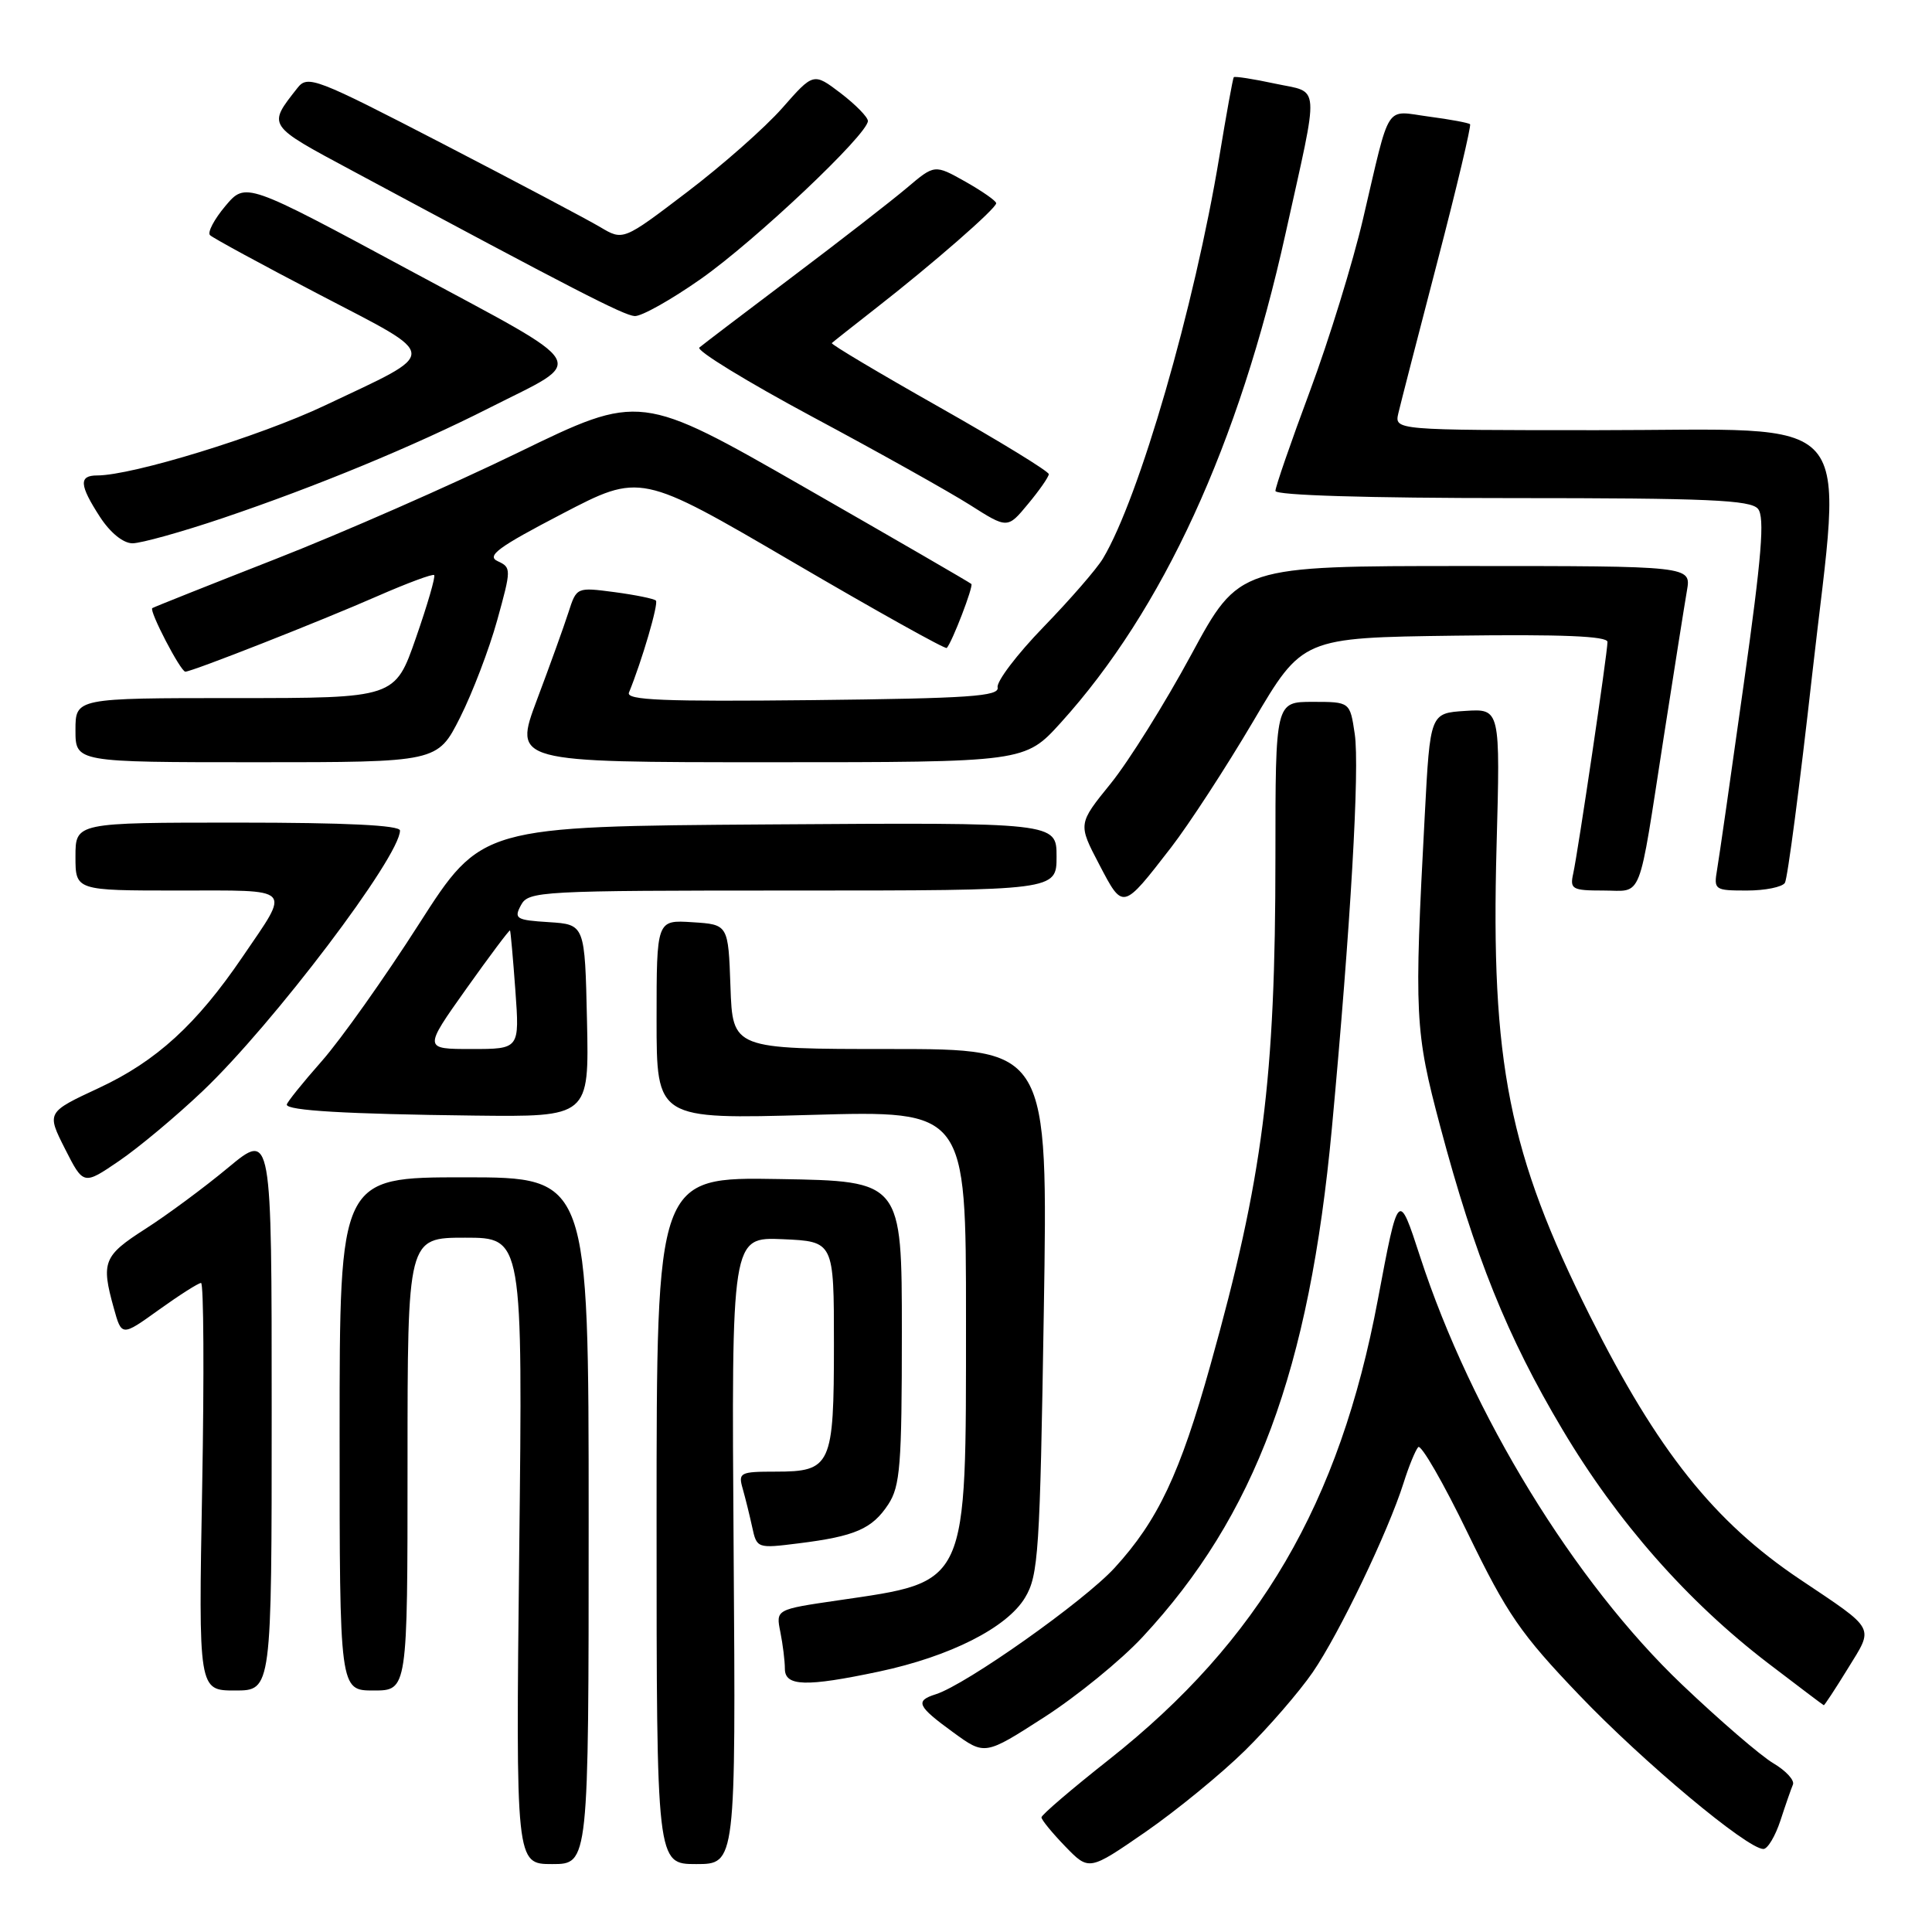 <?xml version="1.0" encoding="UTF-8" standalone="no"?>
<!DOCTYPE svg PUBLIC "-//W3C//DTD SVG 1.1//EN" "http://www.w3.org/Graphics/SVG/1.1/DTD/svg11.dtd" >
<svg xmlns="http://www.w3.org/2000/svg" xmlns:xlink="http://www.w3.org/1999/xlink" version="1.1" viewBox="0 0 256 256">
 <g >
 <path fill="currentColor"
d=" M 164.97 231.95 C 168.11 228.86 172.14 224.20 173.94 221.59 C 177.45 216.48 183.93 202.98 185.98 196.50 C 186.67 194.30 187.55 192.16 187.92 191.75 C 188.29 191.34 191.26 196.48 194.50 203.18 C 199.70 213.88 201.48 216.48 209.27 224.62 C 217.77 233.51 231.52 245.00 233.66 245.00 C 234.22 245.00 235.23 243.31 235.91 241.25 C 236.58 239.19 237.33 237.04 237.57 236.47 C 237.82 235.91 236.66 234.64 234.99 233.65 C 233.32 232.67 227.87 227.97 222.88 223.22 C 208.60 209.63 194.97 187.36 188.18 166.54 C 185.30 157.70 185.30 157.70 182.57 172.22 C 177.50 199.22 166.85 217.43 146.94 233.16 C 142.02 237.04 138.00 240.48 138.00 240.81 C 138.00 241.14 139.42 242.87 141.15 244.66 C 144.30 247.91 144.30 247.91 151.79 242.74 C 155.90 239.89 161.83 235.04 164.97 231.95 Z  M 78.00 201.50 C 78.00 156.00 78.00 156.00 61.50 156.00 C 45.00 156.00 45.00 156.00 45.00 190.00 C 45.00 224.00 45.00 224.00 49.50 224.00 C 54.00 224.00 54.00 224.00 54.00 194.00 C 54.00 164.00 54.00 164.00 61.64 164.00 C 69.27 164.00 69.27 164.00 68.80 205.50 C 68.34 247.00 68.34 247.00 73.17 247.00 C 78.00 247.00 78.00 247.00 78.00 201.50 Z  M 97.21 205.45 C 96.92 163.91 96.92 163.91 103.71 164.20 C 110.50 164.50 110.50 164.50 110.50 178.10 C 110.50 194.21 110.14 195.00 102.76 195.00 C 98.06 195.00 97.80 195.13 98.41 197.25 C 98.76 198.49 99.33 200.78 99.67 202.35 C 100.28 205.17 100.34 205.19 105.83 204.50 C 113.31 203.57 115.57 202.58 117.70 199.34 C 119.28 196.92 119.50 194.18 119.50 176.55 C 119.50 156.50 119.50 156.50 103.25 156.23 C 87.00 155.95 87.00 155.95 87.00 201.48 C 87.00 247.00 87.00 247.00 92.25 247.00 C 97.50 247.00 97.50 247.00 97.21 205.45 Z  M 151.39 216.92 C 166.34 200.84 173.49 181.62 176.48 149.50 C 178.97 122.68 180.18 101.72 179.51 97.25 C 178.88 93.00 178.88 93.00 173.94 93.00 C 169.00 93.00 169.00 93.00 169.00 113.54 C 169.00 143.09 167.34 156.05 160.40 180.83 C 156.36 195.28 153.43 201.48 147.69 207.75 C 143.62 212.19 128.01 223.23 123.99 224.50 C 121.21 225.38 121.53 226.07 126.31 229.55 C 130.50 232.60 130.50 232.60 138.35 227.55 C 142.67 224.77 148.54 219.99 151.39 216.92 Z  M 244.85 221.09 C 248.32 215.45 248.67 216.09 238.50 209.27 C 227.13 201.65 219.64 192.25 210.68 174.37 C 199.92 152.89 197.52 140.83 198.30 112.20 C 198.80 93.90 198.80 93.90 194.15 94.20 C 189.50 94.50 189.50 94.50 188.79 108.00 C 187.37 134.66 187.47 136.59 190.84 149.27 C 195.41 166.44 199.71 177.12 207.02 189.40 C 214.30 201.65 223.59 212.20 234.29 220.39 C 238.26 223.42 241.57 225.93 241.66 225.95 C 241.75 225.98 243.19 223.79 244.85 221.09 Z  M 36.00 186.96 C 36.00 149.93 36.00 149.93 30.24 154.71 C 27.07 157.35 22.12 161.01 19.24 162.85 C 13.71 166.39 13.38 167.23 15.07 173.30 C 16.12 177.10 16.12 177.10 21.06 173.55 C 23.78 171.60 26.29 170.00 26.64 170.00 C 26.99 170.00 27.06 182.15 26.79 197.00 C 26.30 224.00 26.30 224.00 31.15 224.00 C 36.00 224.00 36.00 224.00 36.00 186.96 Z  M 116.48 221.49 C 125.89 219.49 133.43 215.68 135.82 211.70 C 137.60 208.76 137.80 205.71 138.31 173.75 C 138.87 139.00 138.87 139.00 117.98 139.00 C 97.08 139.00 97.08 139.00 96.79 130.75 C 96.50 122.50 96.50 122.50 91.75 122.20 C 87.00 121.89 87.00 121.89 87.00 135.10 C 87.00 148.31 87.00 148.31 107.50 147.73 C 128.00 147.15 128.00 147.15 128.00 174.82 C 127.99 210.45 128.42 209.51 111.03 212.06 C 102.80 213.26 102.80 213.26 103.40 216.25 C 103.73 217.90 104.00 220.09 104.00 221.12 C 104.00 223.46 106.79 223.54 116.48 221.49 Z  M 26.87 144.56 C 36.19 135.70 53.00 113.50 53.00 110.05 C 53.00 109.35 45.82 109.00 31.50 109.00 C 10.00 109.00 10.00 109.00 10.00 113.50 C 10.00 118.00 10.00 118.00 23.61 118.00 C 39.10 118.00 38.52 117.40 32.15 126.77 C 26.06 135.73 20.72 140.61 13.13 144.15 C 6.17 147.39 6.17 147.39 8.61 152.22 C 11.06 157.05 11.06 157.05 15.78 153.83 C 18.38 152.06 23.37 147.89 26.87 144.56 Z  M 77.78 135.25 C 77.50 122.50 77.50 122.50 72.74 122.19 C 68.38 121.92 68.07 121.73 69.03 119.94 C 70.03 118.08 71.42 118.00 105.04 118.00 C 140.00 118.00 140.00 118.00 140.00 113.49 C 140.00 108.98 140.00 108.98 101.90 109.24 C 63.80 109.50 63.80 109.50 55.52 122.43 C 50.97 129.55 45.17 137.73 42.63 140.61 C 40.08 143.50 38.00 146.09 38.00 146.37 C 38.00 147.16 45.91 147.62 62.78 147.82 C 78.06 148.00 78.06 148.00 77.78 135.25 Z  M 155.17 112.30 C 157.55 109.22 162.44 101.71 166.04 95.61 C 172.58 84.50 172.58 84.50 192.79 84.23 C 206.96 84.04 213.00 84.29 213.00 85.06 C 213.00 86.50 209.10 112.84 208.46 115.75 C 208.00 117.82 208.31 118.00 212.46 118.00 C 217.75 118.00 217.00 119.92 220.48 97.50 C 221.85 88.70 223.22 80.04 223.53 78.25 C 224.09 75.00 224.09 75.00 194.15 75.00 C 164.20 75.00 164.20 75.00 157.85 86.74 C 154.36 93.20 149.55 100.89 147.17 103.83 C 142.84 109.17 142.84 109.17 145.64 114.52 C 148.83 120.61 148.71 120.64 155.17 112.30 Z  M 236.51 116.98 C 236.86 116.42 238.48 104.06 240.11 89.50 C 244.12 53.81 246.91 57.00 211.70 57.00 C 184.77 57.00 184.77 57.00 185.29 54.75 C 185.58 53.51 187.91 44.46 190.47 34.64 C 193.03 24.82 194.97 16.64 194.79 16.46 C 194.61 16.28 192.16 15.82 189.34 15.45 C 183.41 14.66 184.29 13.30 180.61 29.00 C 179.26 34.78 176.10 45.03 173.58 51.80 C 171.06 58.56 169.00 64.52 169.00 65.05 C 169.00 65.63 181.16 66.00 200.38 66.00 C 226.31 66.00 231.96 66.25 232.94 67.42 C 233.86 68.53 233.44 73.70 231.05 90.67 C 229.37 102.68 227.78 113.74 227.52 115.25 C 227.07 117.91 227.20 118.00 231.47 118.00 C 233.89 118.00 236.16 117.54 236.51 116.98 Z  M 60.96 95.08 C 62.60 91.82 64.82 86.02 65.88 82.19 C 67.76 75.40 67.76 75.20 65.95 74.36 C 64.42 73.66 66.00 72.50 74.47 68.09 C 84.86 62.67 84.86 62.67 104.99 74.44 C 116.06 80.92 125.27 86.06 125.45 85.86 C 126.16 85.11 129.01 77.68 128.71 77.38 C 128.54 77.20 118.59 71.44 106.62 64.58 C 84.84 52.10 84.84 52.10 68.67 59.96 C 59.78 64.28 45.30 70.64 36.50 74.08 C 27.70 77.53 20.36 80.45 20.18 80.58 C 19.72 80.90 23.93 89.00 24.56 89.00 C 25.44 89.00 42.50 82.29 50.04 78.98 C 53.97 77.26 57.34 76.01 57.53 76.20 C 57.73 76.39 56.64 80.14 55.11 84.53 C 52.34 92.50 52.34 92.50 31.17 92.50 C 10.00 92.50 10.00 92.50 10.00 96.75 C 10.00 101.00 10.00 101.00 33.99 101.00 C 57.97 101.00 57.97 101.00 60.96 95.08 Z  M 140.57 95.75 C 154.09 80.81 164.16 58.89 170.34 30.95 C 174.87 10.51 175.00 12.38 168.95 11.08 C 166.07 10.46 163.61 10.08 163.48 10.23 C 163.36 10.38 162.50 15.11 161.57 20.75 C 158.28 40.65 150.96 65.97 146.15 74.00 C 145.33 75.38 141.78 79.46 138.27 83.08 C 134.76 86.70 132.03 90.30 132.19 91.08 C 132.45 92.27 128.48 92.54 107.66 92.77 C 87.92 92.98 82.93 92.78 83.34 91.77 C 85.05 87.60 87.29 79.96 86.91 79.58 C 86.66 79.33 84.20 78.83 81.43 78.46 C 76.40 77.80 76.40 77.80 75.32 81.15 C 74.73 82.99 72.85 88.21 71.14 92.75 C 68.05 101.00 68.05 101.00 101.93 101.00 C 135.81 101.00 135.81 101.00 140.57 95.75 Z  M 29.55 68.64 C 41.94 64.45 54.82 59.13 64.82 54.06 C 77.89 47.43 78.83 49.05 54.25 35.80 C 32.55 24.11 32.55 24.11 29.86 27.30 C 28.38 29.06 27.46 30.80 27.83 31.16 C 28.20 31.53 34.75 35.09 42.39 39.07 C 58.47 47.46 58.43 46.44 43.02 53.74 C 34.41 57.82 17.54 63.00 12.87 63.00 C 10.42 63.00 10.51 64.27 13.25 68.50 C 14.61 70.59 16.32 71.98 17.55 71.99 C 18.68 71.99 24.08 70.49 29.55 68.64 Z  M 138.97 62.83 C 138.99 62.47 132.46 58.47 124.47 53.95 C 116.48 49.43 110.06 45.61 110.22 45.46 C 110.37 45.31 113.00 43.23 116.06 40.84 C 123.60 34.96 132.00 27.63 132.00 26.93 C 132.00 26.62 130.16 25.34 127.92 24.07 C 123.84 21.78 123.84 21.78 120.17 24.89 C 118.15 26.60 111.33 31.90 105.00 36.67 C 98.67 41.44 93.13 45.66 92.67 46.05 C 92.22 46.44 98.97 50.57 107.67 55.24 C 116.38 59.90 125.75 65.15 128.50 66.89 C 133.50 70.07 133.50 70.07 136.22 66.78 C 137.72 64.98 138.96 63.20 138.97 62.83 Z  M 92.88 36.95 C 100.08 31.89 115.00 17.79 115.00 16.03 C 115.00 15.52 113.38 13.87 111.40 12.35 C 107.79 9.61 107.79 9.61 103.65 14.32 C 101.37 16.91 95.69 21.92 91.03 25.46 C 82.57 31.90 82.57 31.90 79.53 30.09 C 77.86 29.10 68.48 24.13 58.67 19.05 C 41.78 10.31 40.77 9.92 39.41 11.66 C 35.44 16.72 35.30 16.52 46.75 22.66 C 76.06 38.40 82.63 41.78 84.09 41.88 C 84.97 41.95 88.92 39.73 92.88 36.95 Z  M 61.77 131.04 C 64.88 126.67 67.49 123.18 67.58 123.29 C 67.66 123.41 67.98 126.99 68.29 131.25 C 68.85 139.00 68.85 139.00 62.48 139.00 C 56.12 139.00 56.12 139.00 61.77 131.04 Z "/>
</g>
</svg>